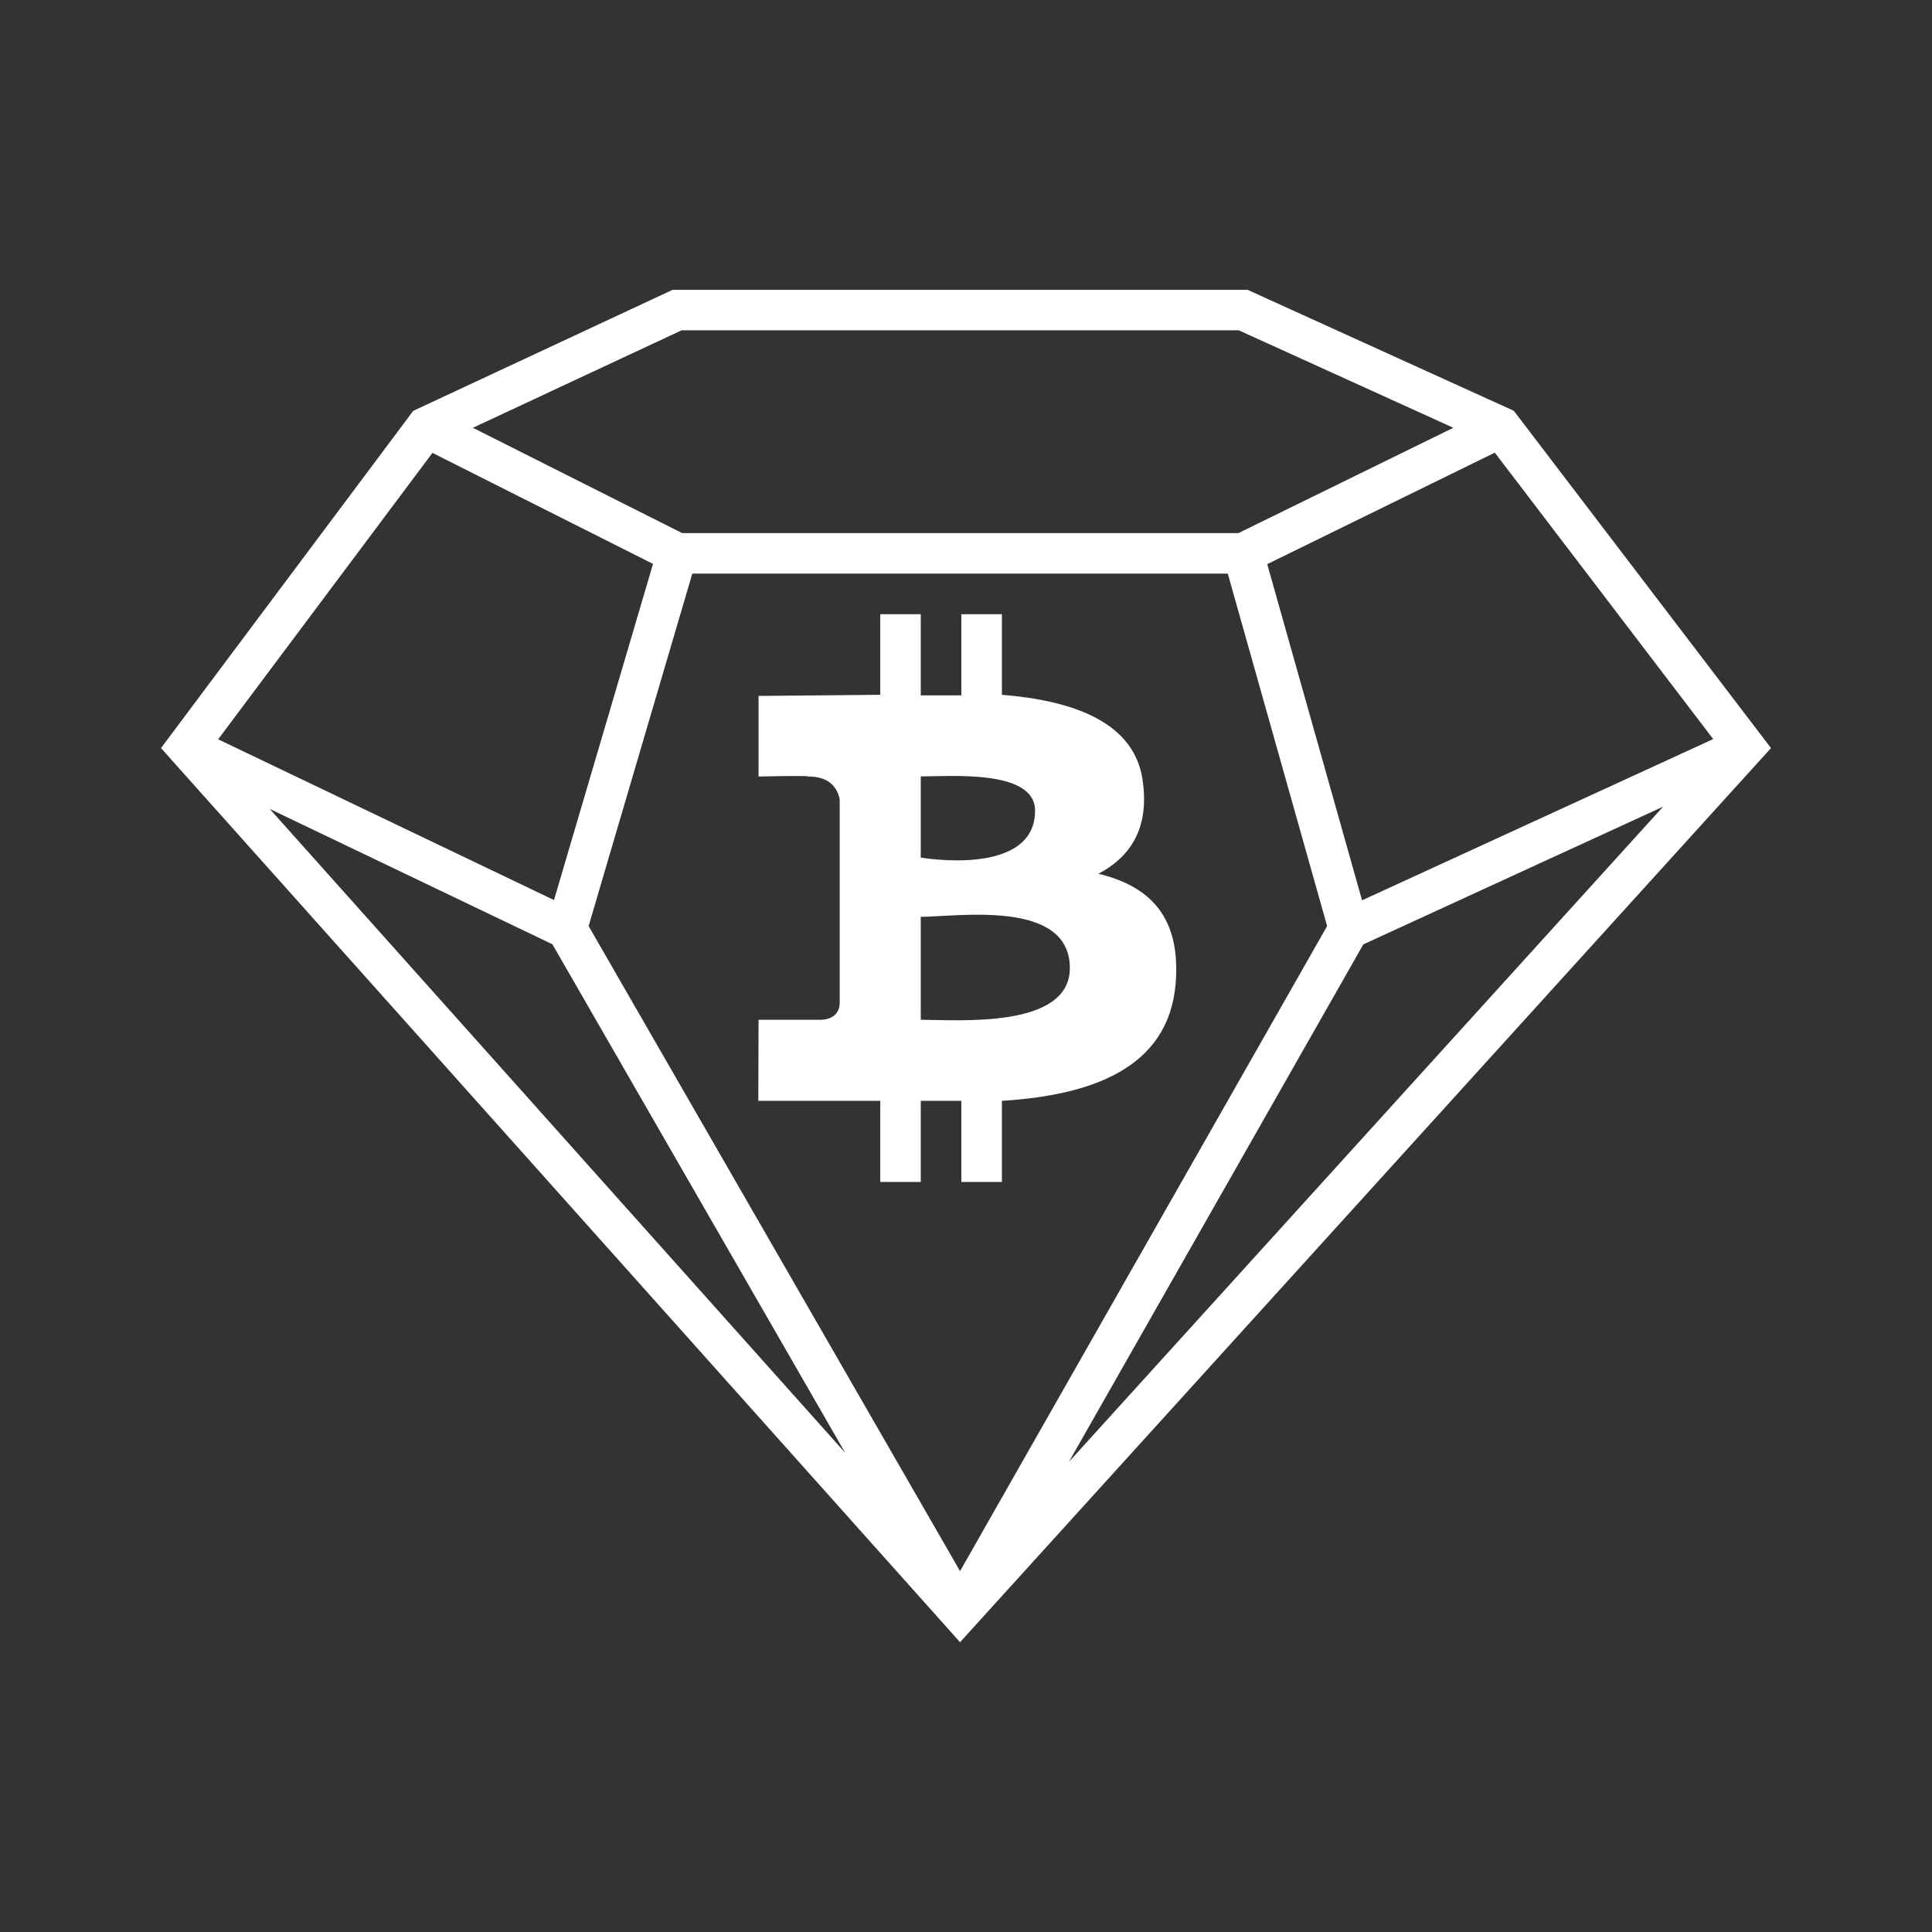 <svg width="24" height="24" viewBox="0 0 24 24" fill="none" xmlns="http://www.w3.org/2000/svg">
<rect x="0" y="0" width="24" height="24" fill="#333333" stroke="none"/>
<path d="M8.356 3.6H15.497L18.805 5.103L22 9.293L11.926 20.4L2 9.293L5.133 5.104L8.356 3.6ZM8.468 4.103L5.874 5.314L8.473 6.622H15.385L18.054 5.314L15.388 4.103H8.468ZM18.569 5.623L15.742 7.008L16.92 11.184L21.282 9.181L18.569 5.623ZM20.659 10.021L16.936 11.731L13.278 18.16L20.659 10.021ZM11.926 19.517L16.486 11.504L15.252 7.126H8.6L7.312 11.504L11.926 19.517ZM6.882 11.181L8.112 7.005L5.372 5.626L2.71 9.184L6.882 11.181ZM3.351 10.049L10.499 18.047L6.862 11.73L3.351 10.049Z" fill="white"/>
<path d="M14.2 9.742C14.124 8.958 13.301 8.7 12.446 8.631V7.63H11.942V8.638H11.438V7.63H10.935V8.631L9.423 8.645V9.646C9.423 9.646 10.053 9.632 10.04 9.646C10.311 9.646 10.403 9.792 10.431 9.93V12.465C10.427 12.602 10.322 12.668 10.192 12.668H9.423L9.42 13.675H10.935V14.683H11.438V13.675H11.942V14.683H12.446V13.675C13.558 13.606 14.513 13.272 14.604 12.223C14.673 11.382 14.277 11.007 13.645 10.854C14.027 10.653 14.27 10.312 14.2 9.736V9.742ZM13.29 12.021C13.297 12.785 11.89 12.668 11.438 12.668V11.389C11.89 11.389 13.284 11.166 13.29 12.021ZM12.858 10.07C12.858 10.902 11.438 10.653 11.438 10.653V9.645C11.807 9.645 12.858 9.556 12.858 10.07Z" fill="white"/>
</svg>
